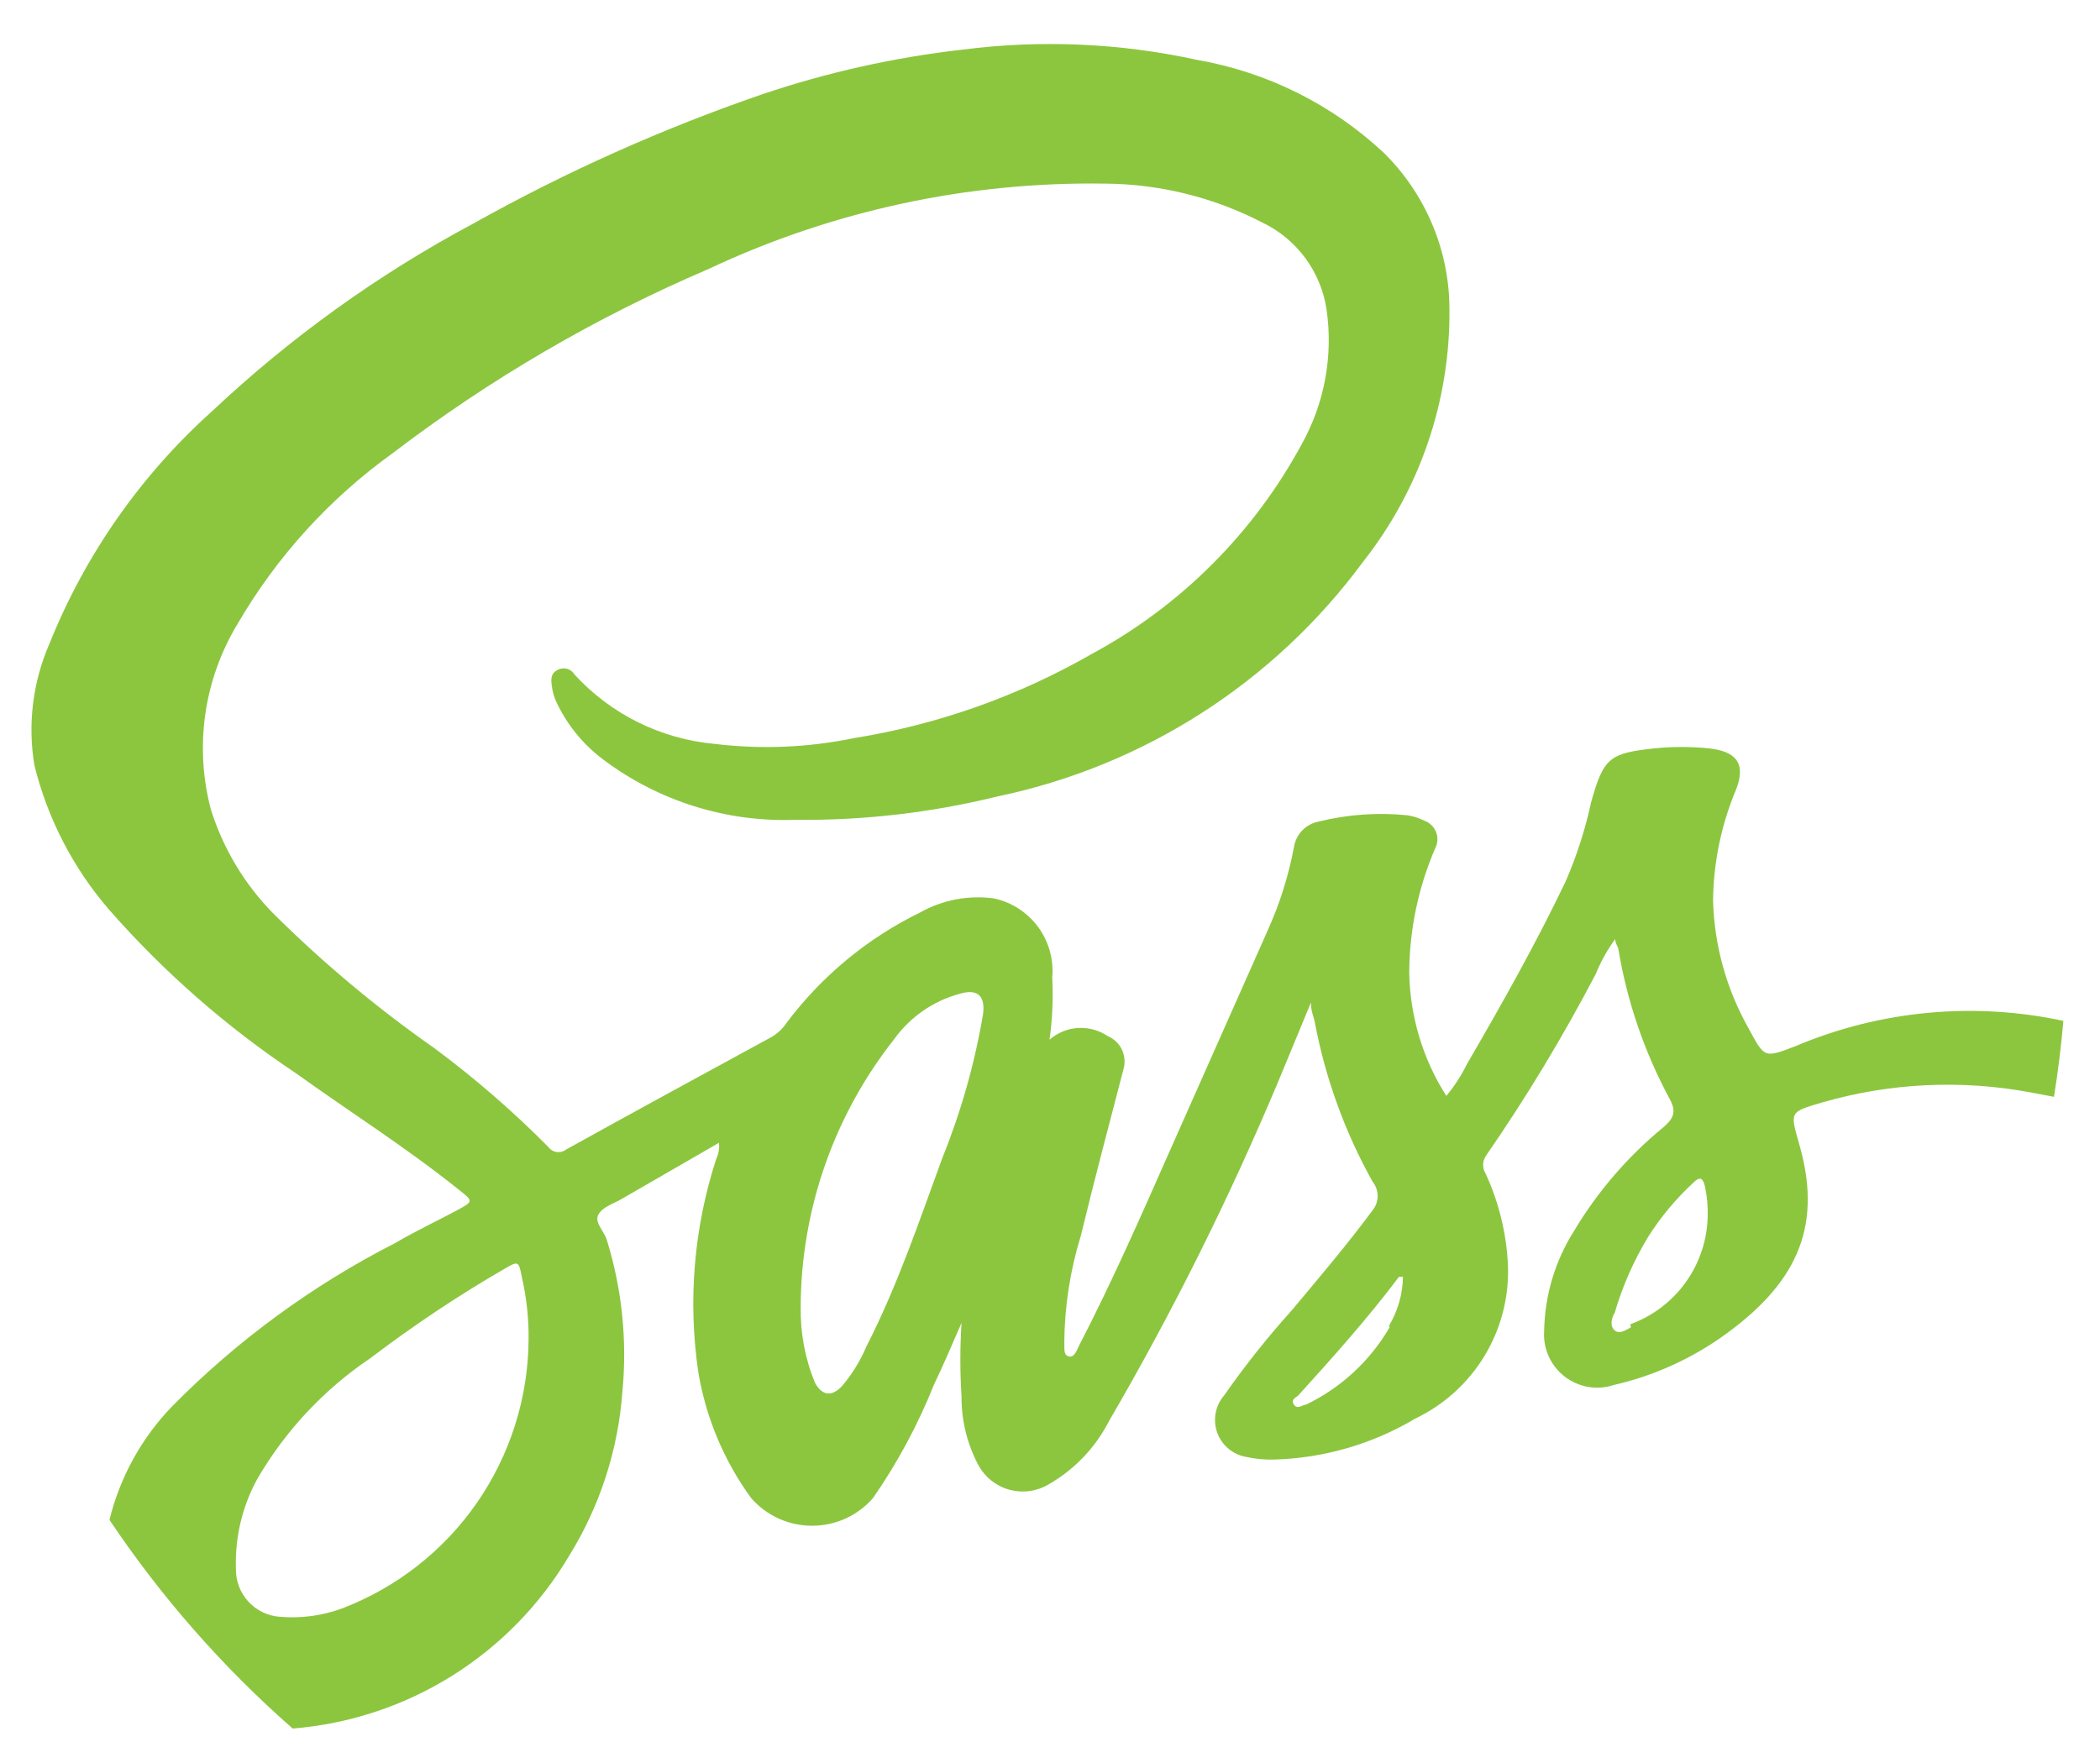 <svg width="47" height="39" viewBox="0 0 47 39" fill="none" xmlns="http://www.w3.org/2000/svg">
<path d="M40.2 23.41C39.47 23.69 39.5 23.69 39.12 22.99C38.633 22.121 38.366 21.146 38.34 20.15C38.35 19.294 38.527 18.449 38.86 17.66C39.1 17.03 38.79 16.81 38.24 16.75C37.838 16.71 37.432 16.71 37.03 16.75C36.03 16.86 35.89 16.95 35.61 17.96C35.479 18.567 35.288 19.16 35.04 19.73C34.37 21.13 33.61 22.48 32.83 23.82C32.705 24.074 32.551 24.312 32.37 24.53C31.842 23.701 31.555 22.742 31.54 21.76C31.546 20.807 31.743 19.865 32.12 18.99C32.15 18.934 32.167 18.873 32.17 18.81C32.174 18.747 32.164 18.684 32.142 18.625C32.119 18.567 32.084 18.513 32.038 18.469C31.993 18.425 31.939 18.391 31.88 18.37C31.763 18.312 31.639 18.272 31.51 18.25C30.84 18.18 30.163 18.228 29.51 18.39C29.371 18.417 29.243 18.486 29.145 18.588C29.047 18.69 28.982 18.82 28.96 18.96C28.839 19.605 28.641 20.233 28.37 20.83L26.15 25.83C25.51 27.28 24.87 28.73 24.15 30.12C24.1 30.22 24.05 30.39 23.92 30.36C23.79 30.33 23.83 30.16 23.82 30.04C23.827 29.233 23.952 28.431 24.19 27.66C24.49 26.42 24.82 25.18 25.14 23.95C25.187 23.803 25.177 23.643 25.113 23.502C25.048 23.361 24.933 23.25 24.79 23.19C24.595 23.058 24.361 22.995 24.126 23.009C23.891 23.024 23.668 23.116 23.49 23.27C23.554 22.81 23.574 22.344 23.55 21.88C23.586 21.477 23.474 21.075 23.235 20.749C22.995 20.424 22.645 20.196 22.25 20.11C21.681 20.031 21.102 20.14 20.6 20.42C19.417 20.997 18.389 21.847 17.6 22.9C17.515 23.027 17.402 23.133 17.27 23.21C15.73 24.05 14.2 24.88 12.67 25.73C12.64 25.753 12.606 25.77 12.569 25.779C12.533 25.789 12.495 25.791 12.457 25.785C12.42 25.78 12.384 25.767 12.352 25.747C12.32 25.727 12.292 25.701 12.27 25.67C11.477 24.87 10.624 24.131 9.72 23.46C8.44 22.564 7.239 21.56 6.13 20.46C5.48 19.804 4.997 19.001 4.72 18.12C4.535 17.422 4.493 16.694 4.596 15.979C4.699 15.264 4.945 14.578 5.32 13.96C6.193 12.461 7.372 11.163 8.78 10.15C10.96 8.486 13.338 7.099 15.86 6.02C18.629 4.717 21.66 4.064 24.72 4.11C25.949 4.117 27.159 4.415 28.25 4.98C28.631 5.162 28.962 5.435 29.213 5.775C29.464 6.115 29.628 6.512 29.69 6.93C29.839 7.963 29.646 9.017 29.14 9.93C28.064 11.926 26.426 13.564 24.43 14.64C22.788 15.582 20.989 16.219 19.12 16.52C18.091 16.733 17.034 16.777 15.99 16.65C14.79 16.54 13.675 15.988 12.86 15.1C12.824 15.038 12.766 14.992 12.697 14.971C12.628 14.951 12.554 14.957 12.49 14.99C12.32 15.07 12.33 15.21 12.35 15.35C12.363 15.449 12.386 15.546 12.42 15.64C12.656 16.18 13.028 16.648 13.5 17C14.736 17.93 16.254 18.407 17.8 18.35C19.319 18.367 20.834 18.192 22.31 17.83C25.598 17.148 28.519 15.274 30.51 12.57C31.78 10.959 32.461 8.962 32.44 6.91C32.438 6.258 32.306 5.612 32.051 5.011C31.797 4.411 31.426 3.866 30.96 3.41C29.8 2.33 28.351 1.611 26.79 1.34C25.069 0.964 23.297 0.886 21.55 1.11C20.022 1.283 18.517 1.618 17.06 2.11C14.825 2.879 12.663 3.846 10.6 5C8.469 6.138 6.499 7.554 4.74 9.21C3.149 10.64 1.908 12.415 1.11 14.4C0.734 15.258 0.616 16.206 0.77 17.13C1.065 18.323 1.637 19.43 2.44 20.36C3.666 21.758 5.072 22.989 6.62 24.02C7.83 24.89 9.1 25.69 10.27 26.63C10.6 26.89 10.6 26.89 10.21 27.1C9.82 27.31 9.29 27.56 8.85 27.82C6.998 28.765 5.31 30 3.85 31.48C3.167 32.188 2.684 33.065 2.45 34.02C3.608 35.748 4.987 37.318 6.55 38.69C7.816 38.588 9.04 38.183 10.117 37.51C11.194 36.836 12.094 35.914 12.74 34.82C13.427 33.711 13.835 32.452 13.93 31.15C14.04 30.005 13.921 28.849 13.58 27.75C13.52 27.56 13.3 27.36 13.39 27.19C13.48 27.02 13.71 26.95 13.89 26.85L16.09 25.58C16.105 25.703 16.084 25.828 16.03 25.94C15.529 27.481 15.392 29.117 15.63 30.72C15.8 31.735 16.204 32.697 16.81 33.53C16.98 33.725 17.19 33.882 17.425 33.989C17.661 34.096 17.916 34.151 18.175 34.151C18.434 34.151 18.689 34.096 18.925 33.989C19.16 33.882 19.37 33.725 19.54 33.53C20.087 32.74 20.543 31.892 20.9 31C21.12 30.54 21.32 30.07 21.52 29.61C21.485 30.16 21.485 30.711 21.52 31.26C21.516 31.797 21.647 32.326 21.9 32.8C21.973 32.932 22.071 33.048 22.19 33.142C22.308 33.235 22.444 33.304 22.589 33.344C22.735 33.384 22.887 33.395 23.036 33.375C23.186 33.355 23.33 33.306 23.46 33.23C24.042 32.899 24.515 32.406 24.82 31.81C26.251 29.352 27.521 26.803 28.62 24.18L29.34 22.44C29.34 22.65 29.41 22.77 29.43 22.9C29.667 24.145 30.102 25.344 30.72 26.45C30.793 26.541 30.833 26.654 30.833 26.77C30.833 26.887 30.793 26.999 30.72 27.09C30.15 27.86 29.53 28.59 28.91 29.33C28.368 29.932 27.864 30.566 27.4 31.23C27.302 31.342 27.236 31.479 27.208 31.625C27.18 31.772 27.192 31.923 27.241 32.063C27.291 32.204 27.378 32.329 27.492 32.425C27.606 32.521 27.743 32.585 27.89 32.61C28.093 32.655 28.302 32.675 28.51 32.67C29.628 32.639 30.719 32.322 31.68 31.75C32.32 31.443 32.857 30.956 33.225 30.349C33.593 29.741 33.775 29.04 33.75 28.33C33.719 27.617 33.549 26.918 33.25 26.27C33.214 26.212 33.194 26.144 33.194 26.075C33.194 26.006 33.214 25.939 33.25 25.88C34.157 24.569 34.982 23.203 35.72 21.79C35.83 21.516 35.975 21.258 36.15 21.02C36.15 21.12 36.21 21.18 36.22 21.24C36.415 22.416 36.804 23.551 37.37 24.6C37.53 24.89 37.45 25.04 37.23 25.23C36.435 25.882 35.758 26.667 35.23 27.55C34.806 28.218 34.575 28.989 34.56 29.78C34.545 29.975 34.579 30.171 34.658 30.351C34.737 30.53 34.859 30.687 35.014 30.808C35.168 30.928 35.35 31.009 35.543 31.043C35.736 31.076 35.934 31.062 36.12 31C37.029 30.792 37.887 30.4 38.64 29.85C40.3 28.64 40.78 27.36 40.26 25.58C40.06 24.88 40.06 24.89 40.77 24.68C42.287 24.239 43.887 24.161 45.44 24.45L45.97 24.55C46.06 23.99 46.13 23.43 46.18 22.85C44.176 22.42 42.089 22.615 40.2 23.41ZM7.66 36C7.219 36.163 6.748 36.228 6.28 36.19C6.004 36.175 5.745 36.052 5.558 35.848C5.372 35.645 5.272 35.376 5.28 35.1C5.259 34.403 5.424 33.712 5.76 33.1C6.389 32.021 7.254 31.097 8.29 30.4C9.247 29.672 10.249 29.004 11.29 28.4C11.6 28.22 11.61 28.22 11.68 28.59C11.787 29.052 11.837 29.526 11.83 30C11.818 31.303 11.413 32.572 10.67 33.643C9.926 34.713 8.877 35.534 7.66 36ZM22 22.71C21.813 23.81 21.508 24.886 21.09 25.92C20.57 27.34 20.09 28.77 19.39 30.14C19.254 30.463 19.068 30.764 18.84 31.03C18.61 31.27 18.4 31.24 18.24 30.95C18.018 30.411 17.91 29.833 17.92 29.25C17.928 27.071 18.668 24.959 20.02 23.25C20.373 22.763 20.88 22.41 21.46 22.25C21.87 22.12 22.06 22.28 22 22.71ZM31.1 29.71C30.664 30.461 30.012 31.064 29.23 31.44C29.15 31.44 29.04 31.56 28.96 31.44C28.88 31.32 29.01 31.28 29.06 31.23C29.84 30.37 30.61 29.51 31.31 28.58H31.4C31.393 28.964 31.286 29.34 31.09 29.67L31.1 29.71ZM36.5 29.71C36.39 29.77 36.25 29.87 36.14 29.78C36.03 29.69 36.06 29.51 36.14 29.38C36.315 28.783 36.567 28.212 36.89 27.68C37.17 27.239 37.507 26.835 37.89 26.48C38.04 26.33 38.11 26.35 38.16 26.56C38.205 26.774 38.225 26.992 38.22 27.21C38.212 27.743 38.042 28.26 37.733 28.694C37.424 29.128 36.99 29.458 36.49 29.64L36.5 29.71Z" fill="#8CC63F"/>
</svg>
